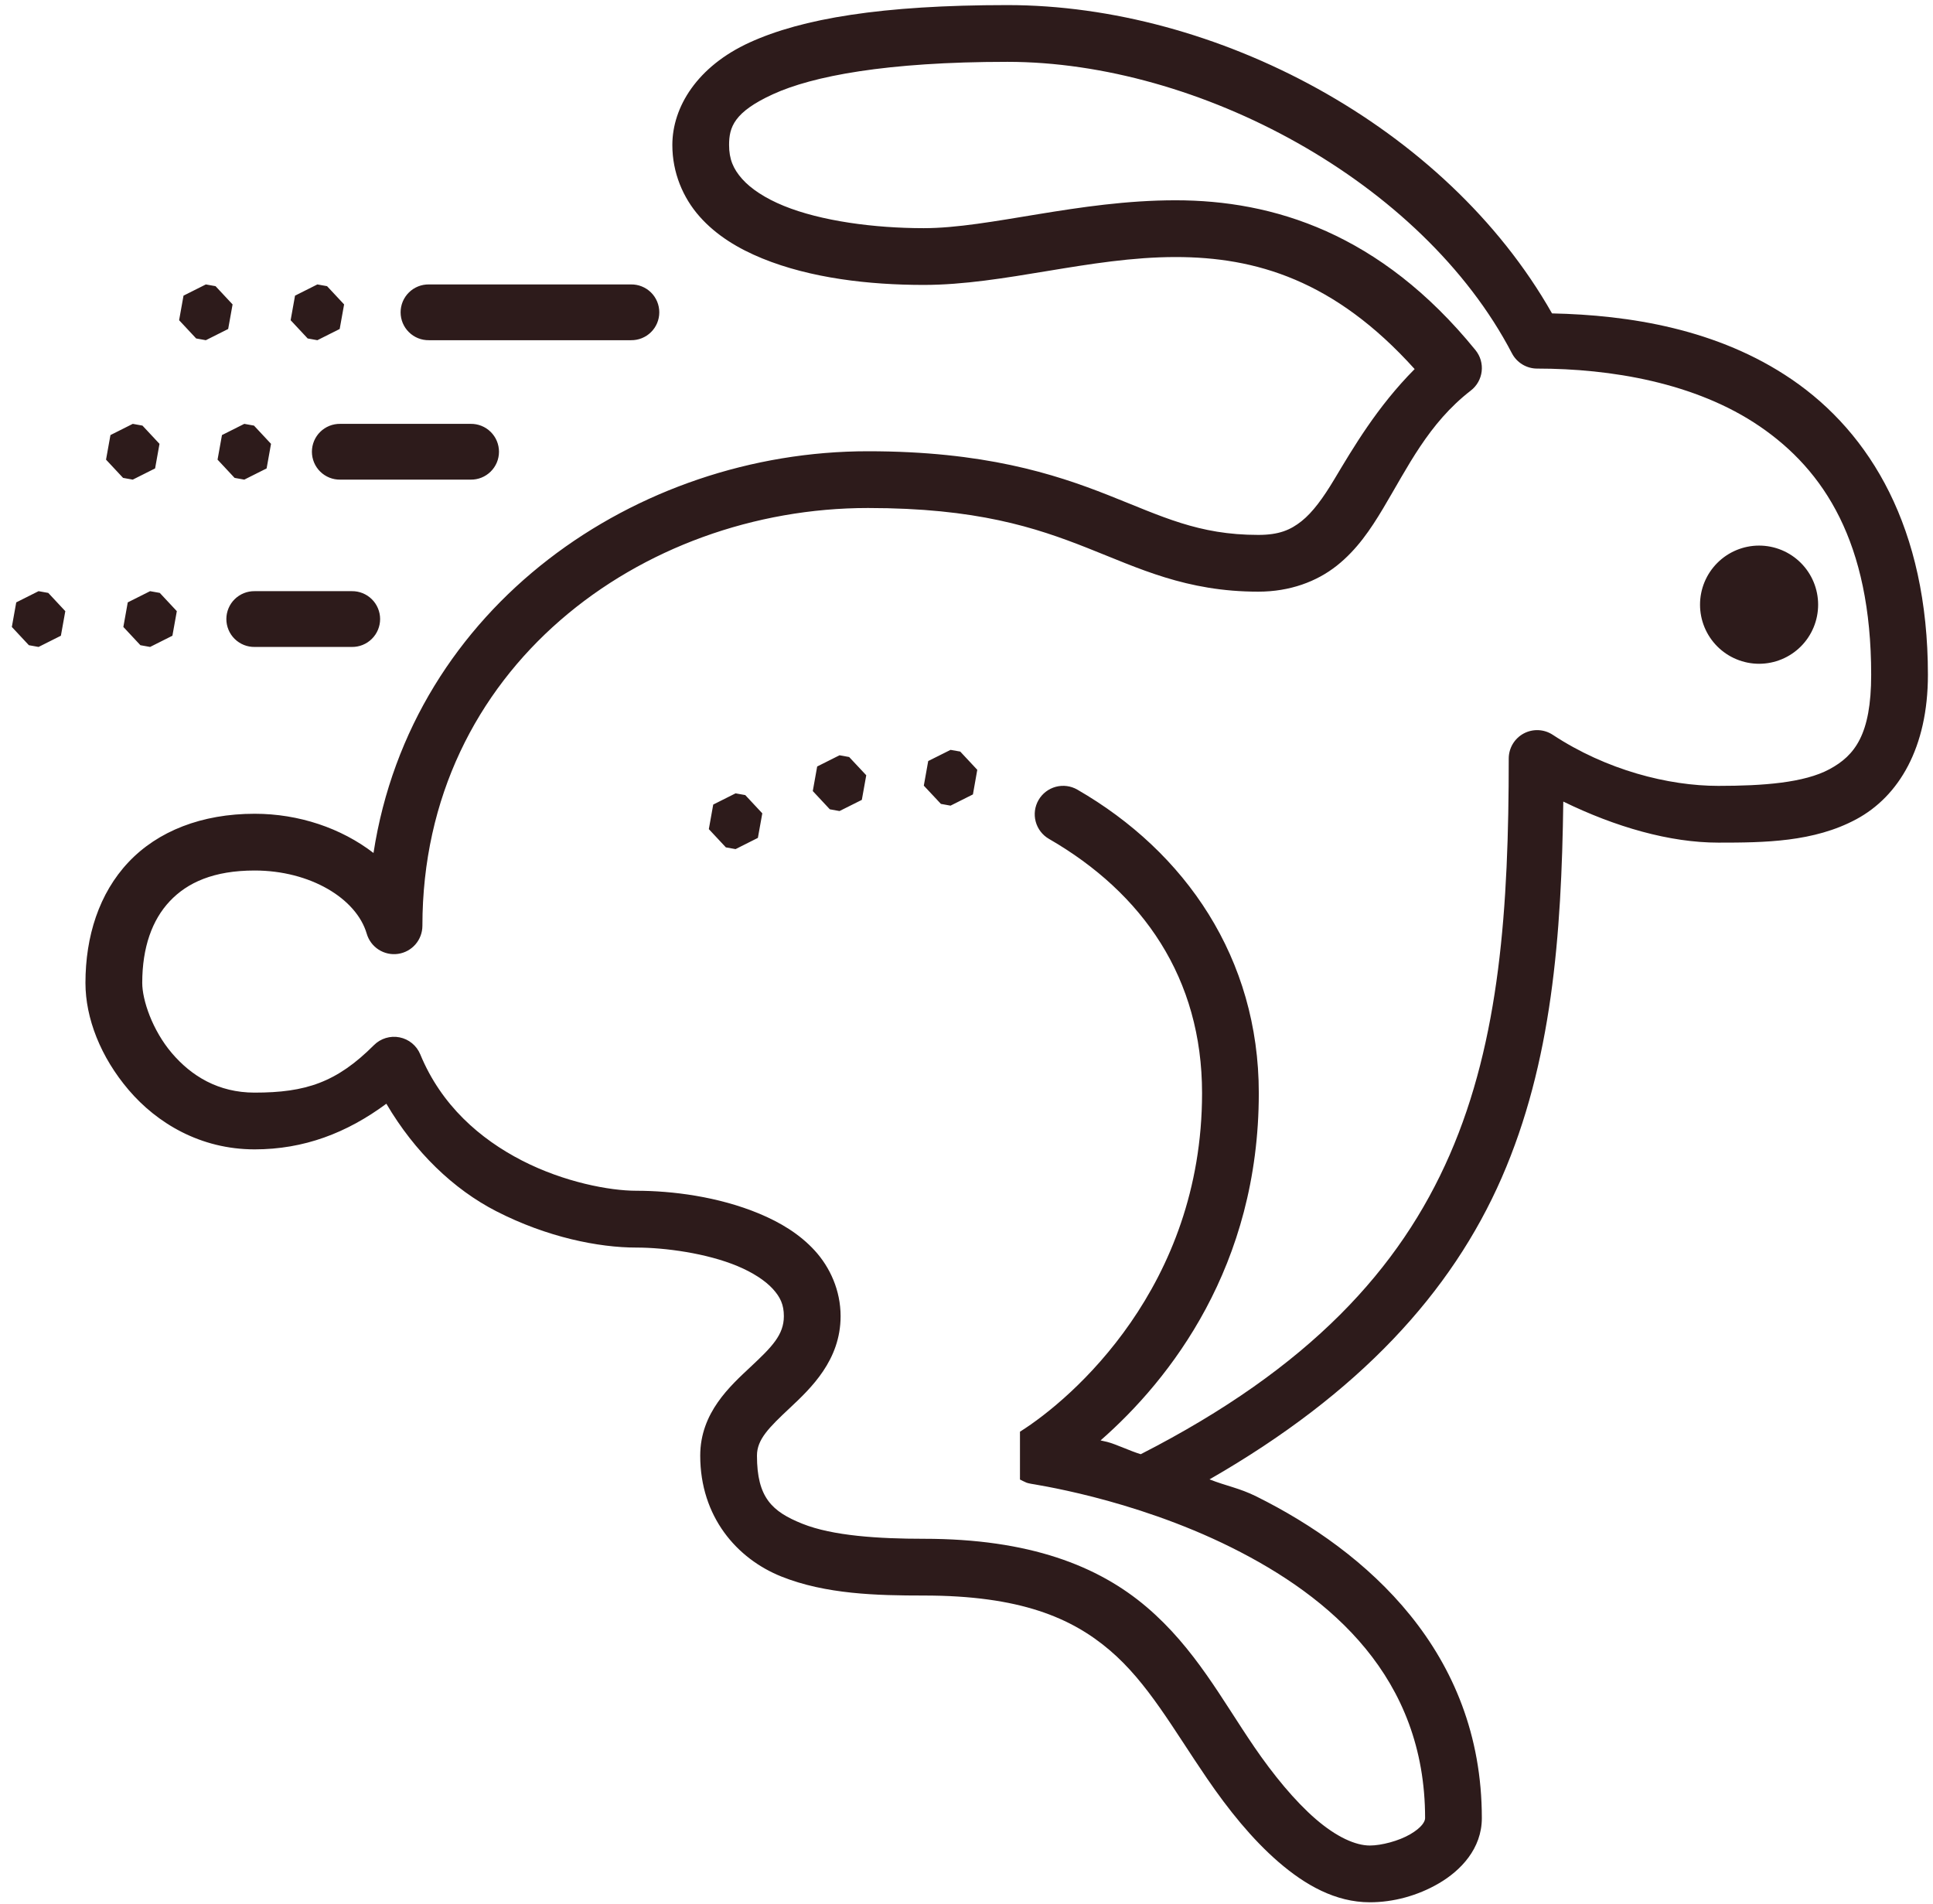 <svg width="130" height="128" viewBox="0 0 130 128" fill="none" xmlns="http://www.w3.org/2000/svg">
<path d="M67.75 0.342C59.293 0.342 53.929 1.25 50.41 2.858C46.891 4.466 45.217 7.196 45.217 9.75C45.217 11.607 45.93 13.297 47.052 14.562C48.173 15.827 49.645 16.716 51.267 17.378C54.512 18.703 58.44 19.158 62.125 19.158C67.532 19.158 73.294 17.283 79.059 17.283C84.446 17.283 89.752 18.834 95.139 24.816C92.617 27.35 90.987 30.142 89.737 32.228C88.984 33.486 88.282 34.447 87.536 35.041C86.79 35.634 86.017 35.967 84.625 35.967C80.574 35.967 78.169 34.727 74.518 33.286C70.867 31.846 66.156 30.342 58.375 30.342C42.82 30.342 27.684 40.733 25.119 57.354C22.946 55.681 20.099 54.717 17.125 54.717C13.579 54.717 10.617 55.877 8.64 57.973C6.663 60.069 5.747 62.959 5.747 66.092C5.747 68.459 6.761 71.071 8.655 73.291C10.548 75.512 13.475 77.283 17.125 77.283C20.435 77.283 23.318 76.185 25.984 74.214C27.897 77.472 30.509 79.97 33.363 81.436C36.794 83.198 40.263 83.886 42.796 83.886C44.732 83.886 47.532 84.269 49.597 85.131C50.629 85.562 51.464 86.106 51.974 86.665C52.484 87.224 52.717 87.734 52.717 88.5C52.717 89.761 51.901 90.575 50.505 91.884C49.109 93.193 47.092 94.986 47.092 97.875C47.092 101.984 49.553 104.802 52.541 106.001C55.529 107.2 58.987 107.283 62.125 107.283C68.61 107.283 72.077 108.785 74.635 110.963C77.193 113.142 78.887 116.237 81.175 119.58C82.607 121.674 84.203 123.661 85.987 125.202C87.772 126.742 89.808 127.908 92.125 127.908C93.697 127.908 95.335 127.475 96.783 126.626C98.232 125.777 99.658 124.306 99.658 122.25C99.658 111.05 91.88 104.295 84.504 100.625C83.344 100.048 82.467 99.919 81.344 99.472C91.427 93.689 97.632 86.891 100.995 79.187C104.37 71.456 105.016 62.92 105.136 53.897C108.652 55.611 112.294 56.658 115.562 56.658C118.658 56.658 121.981 56.626 124.846 55.083C127.71 53.541 129.658 50.264 129.658 45.375C129.658 35.523 125.792 29.125 120.506 25.515C115.529 22.116 109.562 21.182 104.378 21.073C97.216 8.442 81.745 0.342 67.75 0.342ZM67.75 4.158C80.574 4.158 95.637 12.162 101.683 23.758C101.845 24.067 102.088 24.326 102.386 24.506C102.684 24.687 103.026 24.783 103.375 24.783C108.3 24.783 114.029 25.719 118.353 28.672C122.677 31.625 125.842 36.477 125.842 45.375C125.842 49.393 124.743 50.803 123.037 51.721C121.331 52.64 118.56 52.842 115.562 52.842C112.203 52.842 108.031 51.782 104.426 49.407C104.138 49.218 103.805 49.11 103.461 49.095C103.117 49.08 102.775 49.158 102.472 49.321C102.168 49.484 101.915 49.727 101.738 50.022C101.561 50.318 101.468 50.656 101.467 51C101.467 61.007 100.877 69.906 97.494 77.656C94.159 85.295 88.092 91.97 76.719 97.78C76.022 97.575 75.069 97.109 74.455 96.952C74.273 96.906 74.189 96.896 74.016 96.853C78.703 92.751 84.658 85.133 84.658 73.5C84.658 64.429 79.727 57.288 72.456 53.095C72.017 52.841 71.495 52.773 71.005 52.904C70.516 53.035 70.098 53.355 69.845 53.794C69.591 54.233 69.522 54.755 69.654 55.245C69.785 55.734 70.105 56.152 70.544 56.405C76.874 60.056 80.842 65.778 80.842 73.5C80.842 86.518 72.098 94.064 68.607 96.26C68.603 96.261 68.6 96.262 68.596 96.264V99.483C68.596 99.483 68.973 99.674 69.039 99.695C69.171 99.738 69.201 99.739 69.233 99.746C69.298 99.761 69.323 99.766 69.358 99.772C69.427 99.784 69.5 99.795 69.599 99.812C69.798 99.847 70.082 99.896 70.449 99.966C71.182 100.106 72.24 100.326 73.51 100.651C76.052 101.301 79.451 102.377 82.805 104.046C89.514 107.384 95.842 112.788 95.842 122.25C95.842 122.472 95.628 122.874 94.85 123.33C94.072 123.787 92.897 124.092 92.125 124.092C91.16 124.092 89.881 123.517 88.485 122.312C87.089 121.107 85.639 119.346 84.325 117.423V117.42C82.184 114.292 80.363 110.822 77.114 108.056C73.865 105.289 69.234 103.467 62.125 103.467C59.103 103.467 55.997 103.273 53.962 102.456C51.928 101.64 50.908 100.706 50.908 97.875C50.908 96.787 51.703 96 53.12 94.671C54.537 93.341 56.533 91.458 56.533 88.5C56.533 86.775 55.829 85.222 54.797 84.091C53.765 82.96 52.453 82.186 51.069 81.608C48.302 80.453 45.187 80.066 42.796 80.066C41.004 80.066 37.94 79.491 35.11 78.037C32.28 76.583 29.675 74.318 28.265 70.896C28.145 70.606 27.956 70.349 27.713 70.149C27.47 69.949 27.182 69.813 26.873 69.751C26.565 69.689 26.247 69.705 25.946 69.796C25.645 69.887 25.371 70.051 25.149 70.274C22.636 72.786 20.557 73.467 17.125 73.467C14.681 73.467 12.875 72.355 11.559 70.812C10.242 69.269 9.566 67.236 9.566 66.092C9.566 63.689 10.237 61.848 11.419 60.595C12.602 59.341 14.374 58.533 17.125 58.533C20.847 58.533 23.97 60.401 24.665 62.785C24.794 63.225 25.078 63.605 25.464 63.853C25.851 64.102 26.314 64.203 26.768 64.138C27.223 64.073 27.639 63.847 27.94 63.5C28.241 63.153 28.407 62.709 28.408 62.25C28.408 44.918 43.15 34.158 58.375 34.158C65.681 34.158 69.639 35.467 73.115 36.839C76.591 38.21 79.77 39.783 84.625 39.783C86.748 39.783 88.559 39.106 89.913 38.029C91.267 36.952 92.182 35.583 93.015 34.191C94.681 31.408 96.059 28.473 98.918 26.259C99.12 26.103 99.288 25.909 99.413 25.687C99.538 25.465 99.618 25.221 99.647 24.968C99.676 24.715 99.655 24.459 99.584 24.215C99.513 23.971 99.393 23.743 99.233 23.545C92.822 15.655 85.599 13.467 79.059 13.467C72.518 13.467 66.562 15.342 62.125 15.342C58.779 15.342 55.207 14.86 52.71 13.841C51.461 13.331 50.501 12.696 49.908 12.028C49.316 11.359 49.033 10.705 49.033 9.75C49.033 8.554 49.359 7.534 51.996 6.33C54.632 5.125 59.58 4.158 67.75 4.158ZM13.844 19.125L12.342 19.879L12.046 21.531L13.192 22.758L13.844 22.875L15.345 22.121L15.642 20.469L14.496 19.242L13.844 19.125ZM21.344 19.125L19.842 19.879L19.546 21.531L20.692 22.758L21.344 22.875L22.845 22.121L23.142 20.469L21.996 19.242L21.344 19.125ZM28.844 19.125C28.595 19.122 28.349 19.167 28.118 19.26C27.887 19.353 27.678 19.49 27.501 19.665C27.324 19.839 27.183 20.047 27.087 20.276C26.991 20.506 26.942 20.752 26.942 21C26.942 21.248 26.991 21.494 27.087 21.724C27.183 21.953 27.324 22.161 27.501 22.335C27.678 22.51 27.887 22.647 28.118 22.74C28.349 22.833 28.595 22.878 28.844 22.875H42.438C42.686 22.878 42.933 22.833 43.163 22.74C43.394 22.647 43.604 22.51 43.781 22.335C43.958 22.161 44.098 21.953 44.194 21.724C44.29 21.494 44.339 21.248 44.339 21C44.339 20.752 44.29 20.506 44.194 20.276C44.098 20.047 43.958 19.839 43.781 19.665C43.604 19.49 43.394 19.353 43.163 19.26C42.933 19.167 42.686 19.122 42.438 19.125H28.844ZM8.929 28.5L7.428 29.254L7.131 30.906L8.277 32.133L8.929 32.25L10.431 31.496L10.727 29.844L9.581 28.617L8.929 28.5ZM16.429 28.5L14.928 29.254L14.631 30.906L15.777 32.133L16.429 32.25L17.931 31.496L18.227 29.844L17.081 28.617L16.429 28.5ZM22.878 28.5C22.63 28.497 22.383 28.542 22.152 28.635C21.922 28.728 21.712 28.865 21.535 29.04C21.358 29.214 21.218 29.422 21.122 29.651C21.026 29.881 20.977 30.127 20.977 30.375C20.977 30.623 21.026 30.869 21.122 31.099C21.218 31.328 21.358 31.536 21.535 31.71C21.712 31.885 21.922 32.022 22.152 32.115C22.383 32.208 22.63 32.254 22.878 32.25H31.656C31.905 32.254 32.151 32.208 32.382 32.115C32.612 32.022 32.822 31.885 32.999 31.71C33.176 31.536 33.317 31.328 33.413 31.099C33.509 30.869 33.558 30.623 33.558 30.375C33.558 30.127 33.509 29.881 33.413 29.651C33.317 29.422 33.176 29.214 32.999 29.04C32.822 28.865 32.612 28.728 32.382 28.635C32.151 28.542 31.905 28.497 31.656 28.5H22.878ZM118.305 36.685C117.784 36.685 117.267 36.788 116.785 36.987C116.303 37.187 115.865 37.48 115.496 37.849C115.127 38.218 114.834 38.656 114.634 39.138C114.435 39.62 114.332 40.136 114.332 40.658C114.332 41.18 114.435 41.697 114.634 42.179C114.834 42.661 115.127 43.099 115.496 43.468C115.865 43.837 116.303 44.13 116.785 44.329C117.267 44.529 117.784 44.632 118.305 44.632C119.359 44.631 120.368 44.212 121.113 43.467C121.857 42.721 122.275 41.711 122.275 40.658C122.275 39.605 121.857 38.595 121.113 37.85C120.368 37.105 119.359 36.686 118.305 36.685ZM2.594 39.75L1.092 40.504L0.796 42.156L1.942 43.383L2.594 43.5L4.095 42.746L4.392 41.094L3.246 39.867L2.594 39.75ZM10.094 39.75L8.592 40.504L8.296 42.156L9.442 43.383L10.094 43.5L11.595 42.746L11.892 41.094L10.746 39.867L10.094 39.75ZM17.125 39.75C16.877 39.746 16.63 39.792 16.399 39.885C16.169 39.978 15.959 40.115 15.782 40.29C15.605 40.464 15.464 40.672 15.369 40.901C15.273 41.13 15.223 41.377 15.223 41.625C15.223 41.873 15.273 42.12 15.369 42.349C15.464 42.578 15.605 42.786 15.782 42.96C15.959 43.135 16.169 43.272 16.399 43.365C16.63 43.458 16.877 43.504 17.125 43.5H23.662C23.91 43.504 24.157 43.458 24.388 43.365C24.618 43.272 24.828 43.135 25.005 42.96C25.182 42.786 25.322 42.578 25.418 42.349C25.514 42.12 25.564 41.873 25.564 41.625C25.564 41.377 25.514 41.13 25.418 40.901C25.322 40.672 25.182 40.464 25.005 40.29C24.828 40.115 24.618 39.978 24.388 39.885C24.157 39.792 23.91 39.746 23.662 39.75H17.125ZM63.927 50.421L62.425 51.172L62.129 52.827L63.279 54.054L63.927 54.171L65.432 53.417L65.725 51.762L64.579 50.535L63.927 50.421ZM56.46 50.784L54.958 51.538L54.662 53.19L55.808 54.417L56.46 54.534L57.961 53.783L58.258 52.128L57.108 50.901L56.46 50.784ZM49.469 53.344L47.967 54.098L47.671 55.75L48.817 56.977L49.469 57.094L50.97 56.339L51.267 54.688L50.121 53.461L49.469 53.344ZM70.654 99.483V99.486L70.643 99.49L70.654 99.483Z" fill="#2D1B1B"/>
</svg>
